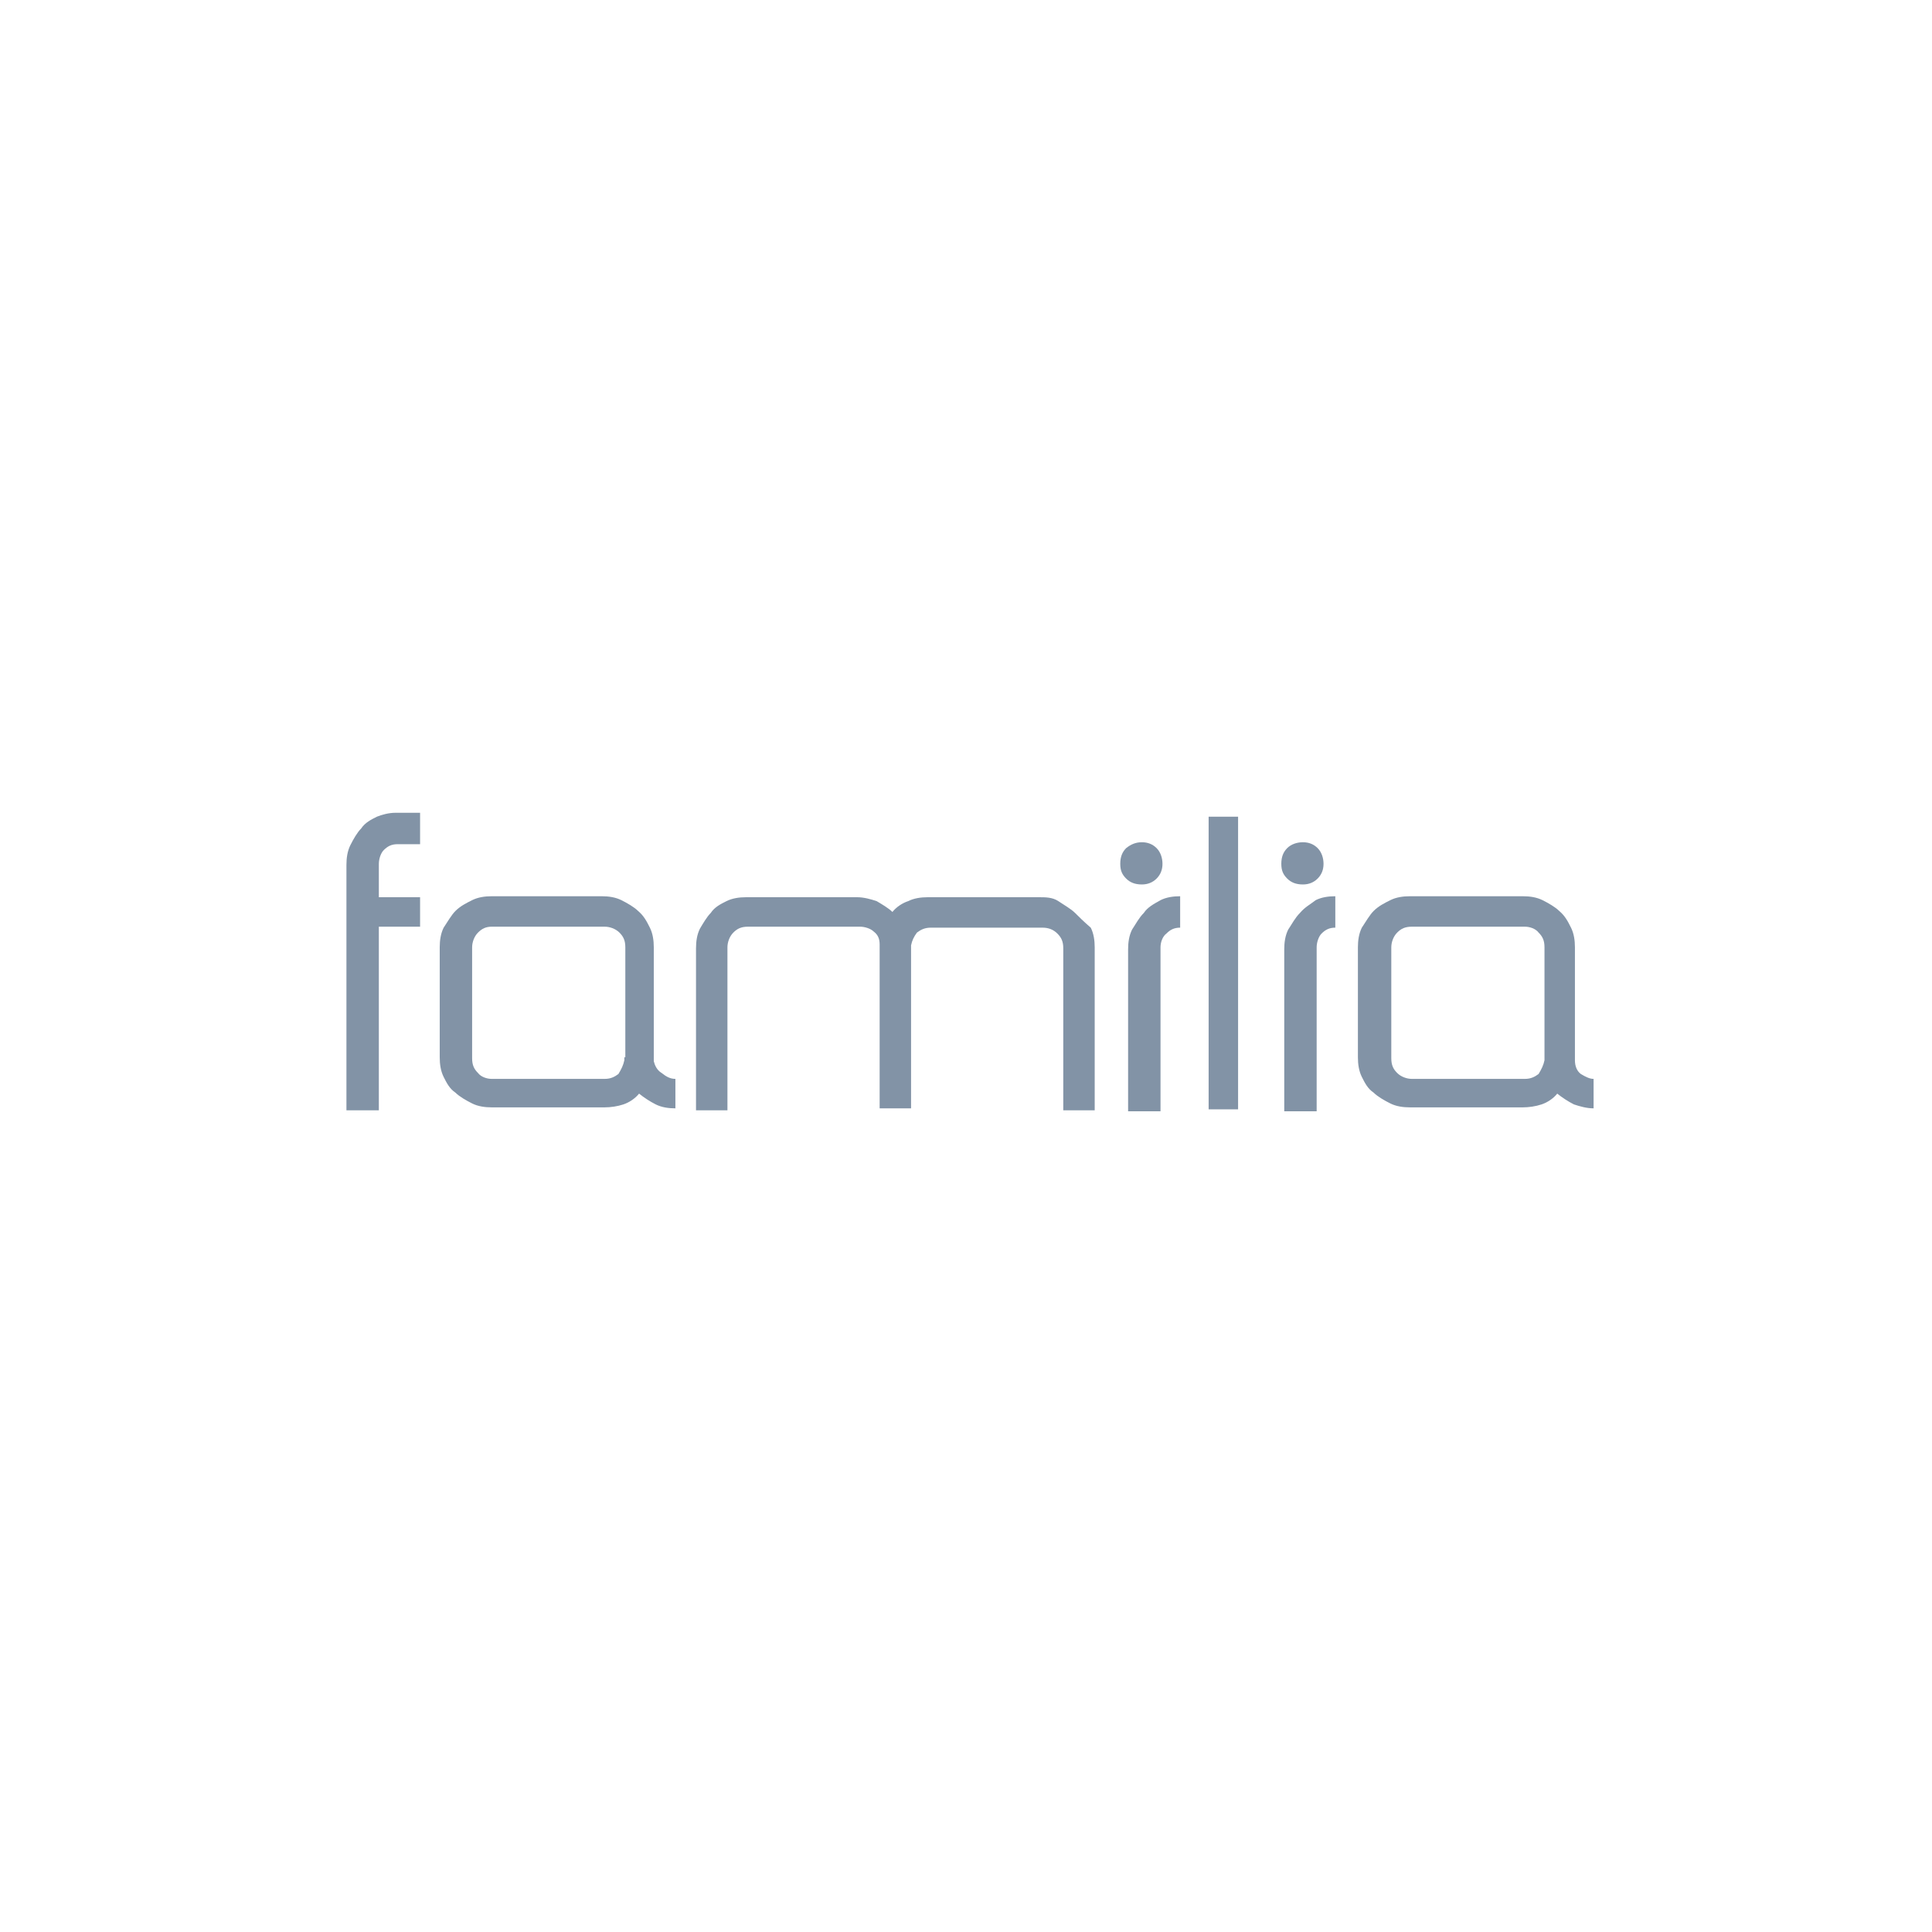 <svg width="200" height="200" viewBox="0 0 200 200" fill="none" xmlns="http://www.w3.org/2000/svg">
<path d="M40.946 84.138C40.234 84.138 39.523 84.341 39.015 84.544C38.405 84.849 37.795 85.154 37.388 85.764C36.981 86.171 36.575 86.882 36.27 87.492C35.965 88.102 35.863 88.814 35.863 89.525V114.939H39.218V95.93H43.487V92.88H39.218V89.424C39.218 88.915 39.421 88.306 39.726 88.001C40.133 87.594 40.539 87.391 41.149 87.391H43.487V84.138H41.048H40.946Z" fill="#8293A6"/>
<path d="M64.631 109.552V109.755C64.529 110.263 64.326 110.67 64.021 111.178C63.614 111.483 63.208 111.686 62.598 111.686H50.907C50.399 111.686 49.789 111.483 49.484 111.076C49.078 110.67 48.874 110.263 48.874 109.552V98.064C48.874 97.556 49.078 96.946 49.484 96.54C49.891 96.133 50.297 95.93 50.907 95.93H62.598C63.106 95.93 63.716 96.133 64.123 96.54C64.529 96.946 64.733 97.353 64.733 98.064V109.45H64.631V109.552ZM67.68 109.857V109.653V98.064C67.68 97.353 67.579 96.641 67.274 96.031C66.969 95.421 66.664 94.811 66.054 94.303C65.647 93.897 64.936 93.49 64.326 93.185C63.716 92.88 63.004 92.778 62.293 92.778H50.907C50.196 92.778 49.484 92.88 48.874 93.185C48.264 93.49 47.654 93.795 47.146 94.303C46.739 94.71 46.333 95.421 45.926 96.031C45.621 96.641 45.52 97.353 45.52 98.064V109.45C45.52 110.161 45.621 110.873 45.926 111.483C46.231 112.093 46.536 112.703 47.146 113.109C47.553 113.516 48.264 113.923 48.874 114.228C49.484 114.533 50.196 114.634 50.907 114.634H62.598C63.208 114.634 63.919 114.533 64.529 114.329C65.139 114.126 65.749 113.719 66.156 113.211C66.664 113.618 67.274 114.024 67.884 114.329C68.494 114.634 69.205 114.736 69.917 114.736V111.686C69.409 111.686 69.002 111.483 68.494 111.076C67.986 110.771 67.782 110.263 67.68 109.857Z" fill="#8293A6"/>
<path d="M111.29 94.507C110.883 94.1 110.172 93.694 109.562 93.287C108.952 92.88 108.24 92.88 107.529 92.88H96.042C95.33 92.88 94.618 92.982 94.008 93.287C93.398 93.49 92.789 93.897 92.382 94.405C91.975 93.999 91.264 93.592 90.755 93.287C90.145 93.084 89.434 92.88 88.722 92.88H77.235C76.524 92.88 75.812 92.982 75.202 93.287C74.592 93.592 73.982 93.897 73.576 94.507C73.169 94.913 72.762 95.625 72.457 96.133C72.152 96.743 72.051 97.455 72.051 98.166V114.94H75.304V98.065C75.304 97.556 75.507 96.947 75.914 96.54C76.32 96.133 76.727 95.93 77.439 95.93H89.027C89.536 95.93 90.145 96.133 90.451 96.438C90.857 96.743 91.06 97.15 91.06 97.76V97.963V114.736H94.313V98.065V97.862C94.415 97.353 94.618 96.947 94.923 96.54C95.33 96.235 95.737 96.032 96.347 96.032H107.935C108.545 96.032 109.054 96.235 109.46 96.642C109.867 97.048 110.07 97.455 110.07 98.166V114.94H113.323V98.065C113.323 97.353 113.221 96.642 112.916 96.032C112.205 95.422 111.697 94.913 111.29 94.507Z" fill="#8293A6"/>
<path d="M118.205 91.559C118.815 91.559 119.323 91.355 119.73 90.949C120.137 90.542 120.34 90.034 120.34 89.424C120.34 88.814 120.137 88.204 119.73 87.797C119.323 87.391 118.815 87.188 118.205 87.188C117.595 87.188 117.087 87.391 116.579 87.797C116.172 88.204 115.969 88.712 115.969 89.424C115.969 90.135 116.172 90.542 116.579 90.949C116.985 91.355 117.494 91.559 118.205 91.559Z" fill="#8293A6"/>
<path d="M118.408 94.507C117.899 95.015 117.594 95.625 117.188 96.235C116.883 96.845 116.781 97.556 116.781 98.268V115.041H120.136V98.064C120.136 97.556 120.339 96.946 120.746 96.641C121.152 96.235 121.559 96.031 122.169 96.031V92.778C121.457 92.778 120.746 92.88 120.136 93.185C119.424 93.592 118.814 93.897 118.408 94.507Z" fill="#8293A6"/>
<path d="M134.877 91.559C135.487 91.559 135.995 91.355 136.402 90.949C136.809 90.542 137.012 90.034 137.012 89.424C137.012 88.814 136.809 88.204 136.402 87.797C135.995 87.391 135.487 87.188 134.877 87.188C134.267 87.188 133.657 87.391 133.251 87.797C132.844 88.204 132.641 88.712 132.641 89.424C132.641 90.135 132.844 90.542 133.251 90.949C133.657 91.355 134.165 91.559 134.877 91.559Z" fill="#8293A6"/>
<path d="M134.572 94.507C134.064 95.015 133.759 95.625 133.352 96.235C133.047 96.845 132.945 97.556 132.945 98.268V115.041H136.3V98.064C136.3 97.556 136.503 96.946 136.808 96.641C137.215 96.235 137.621 96.031 138.231 96.031V92.778C137.52 92.778 136.808 92.88 136.198 93.185C135.69 93.592 135.08 93.897 134.572 94.507Z" fill="#8293A6"/>
<path d="M159.885 109.552V109.755C159.783 110.263 159.58 110.67 159.275 111.178C158.868 111.483 158.462 111.686 157.852 111.686H146.161C145.653 111.686 145.043 111.483 144.637 111.076C144.23 110.67 144.027 110.263 144.027 109.552V98.064C144.027 97.556 144.23 96.946 144.637 96.54C145.043 96.133 145.45 95.93 146.161 95.93H157.852C158.36 95.93 158.97 96.133 159.275 96.54C159.682 96.946 159.885 97.353 159.885 98.064V109.552ZM163.646 111.178C163.24 110.873 163.036 110.365 163.036 109.755V109.552V98.064C163.036 97.353 162.935 96.641 162.63 96.031C162.325 95.421 162.02 94.811 161.41 94.303C161.003 93.897 160.292 93.49 159.682 93.185C159.072 92.88 158.36 92.778 157.648 92.778H145.958C145.246 92.778 144.535 92.88 143.925 93.185C143.315 93.49 142.705 93.795 142.197 94.303C141.79 94.71 141.384 95.421 140.977 96.031C140.672 96.641 140.57 97.353 140.57 98.064V109.45C140.57 110.161 140.672 110.873 140.977 111.483C141.282 112.093 141.587 112.703 142.197 113.109C142.603 113.516 143.315 113.923 143.925 114.228C144.535 114.533 145.246 114.634 145.958 114.634H157.648C158.258 114.634 158.97 114.533 159.58 114.329C160.19 114.126 160.8 113.719 161.206 113.211C161.715 113.618 162.325 114.024 162.935 114.329C163.545 114.533 164.256 114.736 164.968 114.736V111.686C164.561 111.686 164.154 111.483 163.646 111.178Z" fill="#8293A6"/>
<path d="M125.117 114.838H128.167V84.544H125.117V114.838Z" fill="#8293A6"/>
</svg>
